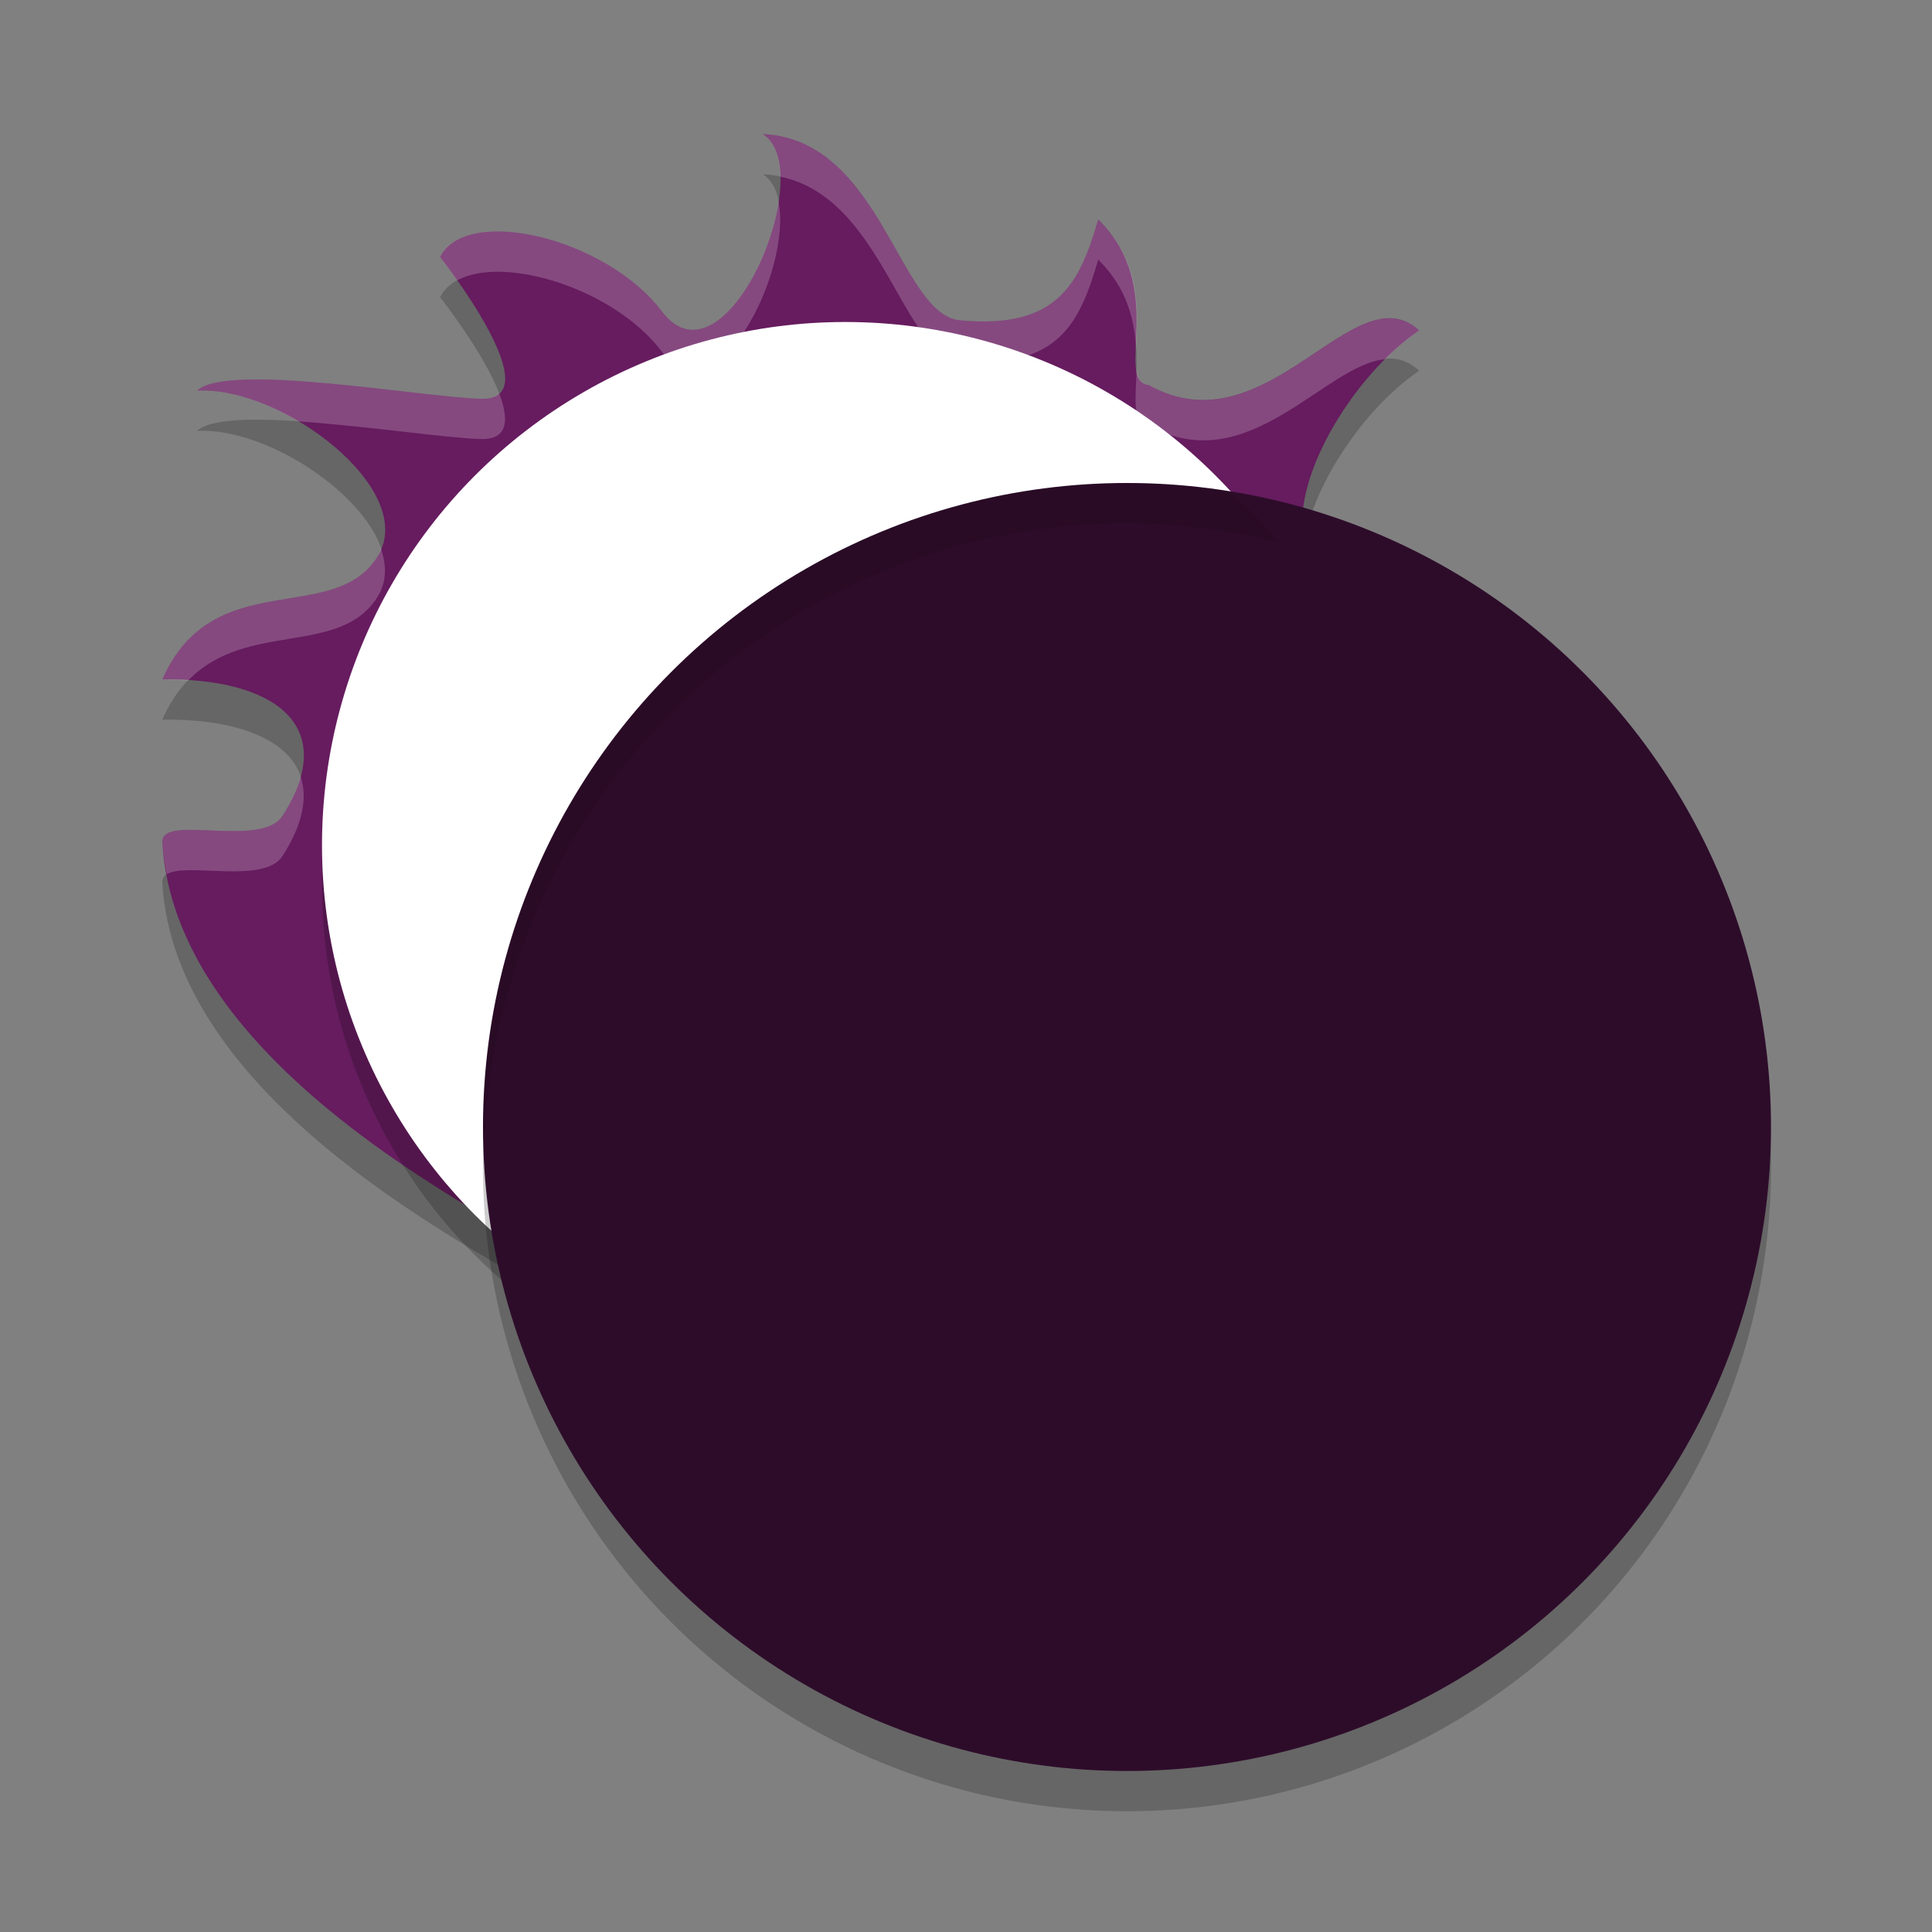 <svg xmlns="http://www.w3.org/2000/svg" width="24" height="24" version="1.1">
 <rect width="100%" height="100%" fill="#808080" stroke="none"/>
 <path style="opacity:0.2" d="M 2.016,8.939 C 2.649,7.51 4.149,8.288 4.691,7.412 5.204,6.584 3.5,5.295 2.448,5.353 2.821,4.997 5.224,5.432 5.971,5.454 6.878,5.48 5.467,3.692 5.467,3.692 5.798,3.039 7.534,3.458 8.222,4.368 9.004,5.402 10.187,2.638 9.478,2.165 c 1.473,0.069 1.689,2.242 2.446,2.314 1.243,0.118 1.494,-0.491 1.719,-1.254 0.877,0.867 0.181,1.997 0.63,2.06 1.47,0.821 2.548,-1.419 3.357,-0.68 -1.203,0.817 -2.291,3.181 -0.531,3.188 0.858,0.052 1.072,0.183 2.076,1.017 -2.286,-0.789 -2.326,1.128 -1.277,0.909 2.187,-0.456 2.726,1.352 2.484,1.401 -0.647,-0.323 -4.197,-0.461 -3.876,0.097 1.654,2.864 -1.552,4.067 -4.238,4.744 l -5.59,0.039 C 5.657,15.384 2.167,13.585 2.016,10.964 1.996,10.602 3.247,11.046 3.51,10.634 4.224,9.516 3.416,8.924 2.016,8.939 Z"/>
 <path style="fill:#661c5f" d="M 2.016,8.439 C 2.649,7.01 4.149,7.788 4.691,6.912 5.204,6.084 3.5,4.795 2.448,4.853 2.821,4.497 5.224,4.932 5.971,4.954 6.878,4.98 5.467,3.192 5.467,3.192 5.798,2.539 7.534,2.958 8.222,3.868 9.004,4.902 10.187,2.138 9.478,1.665 c 1.473,0.069 1.689,2.242 2.446,2.314 1.243,0.118 1.494,-0.491 1.719,-1.254 0.877,0.867 0.181,1.997 0.63,2.06 1.47,0.821 2.548,-1.419 3.357,-0.68 -1.203,0.817 -2.291,3.181 -0.531,3.188 0.858,0.052 1.072,0.183 2.076,1.017 -2.286,-0.789 -2.326,1.128 -1.277,0.909 2.187,-0.456 2.726,1.352 2.484,1.401 -0.647,-0.323 -4.197,-0.461 -3.876,0.097 1.654,2.864 -1.552,4.067 -4.238,4.744 l -5.59,0.039 C 5.657,14.884 2.167,13.085 2.016,10.464 1.996,10.102 3.247,10.546 3.51,10.134 4.224,9.016 3.416,8.424 2.016,8.439 Z"/>
 <path style="opacity:0.2;fill:#ffffff" d="m 9.478,1.665 c 0.145,0.097 0.208,0.293 0.214,0.53 1.28,0.259 1.513,2.216 2.232,2.284 1.243,0.118 1.493,-0.49 1.719,-1.254 0.367,0.363 0.454,0.768 0.47,1.125 0.013,-0.421 0.097,-1.064 -0.47,-1.625 C 13.418,3.489 13.168,4.097 11.924,3.979 11.167,3.908 10.951,1.734 9.478,1.665 Z M 9.671,2.505 C 9.533,3.421 8.778,4.603 8.222,3.868 7.534,2.958 5.798,2.538 5.466,3.191 c 0,0 0.092,0.118 0.214,0.291 C 6.261,3.166 7.629,3.584 8.222,4.368 8.89,5.251 9.844,3.37 9.671,2.505 Z m 7.644,1.452 c -0.768,-0.078 -1.754,1.548 -3.04,0.829 -0.101,-0.014 -0.14,-0.089 -0.156,-0.196 -0.011,0.379 -0.061,0.666 0.156,0.696 1.227,0.686 2.18,-0.758 2.933,-0.824 0.137,-0.136 0.279,-0.257 0.424,-0.355 C 17.529,4.014 17.424,3.968 17.314,3.957 Z M 3.05,4.715 C 2.761,4.724 2.541,4.764 2.448,4.853 2.828,4.832 3.292,4.99 3.707,5.235 4.539,5.29 5.535,5.441 5.971,5.454 6.318,5.464 6.324,5.209 6.202,4.89 6.153,4.932 6.08,4.957 5.971,4.954 5.411,4.938 3.919,4.688 3.05,4.715 Z m 13.153,2.009 c -0.106,0.595 0.111,1.067 0.896,1.07 0.529,0.032 0.813,0.096 1.188,0.334 0.248,0.012 0.539,0.062 0.888,0.183 -1.004,-0.833 -1.218,-0.965 -2.076,-1.017 -0.545,-0.002 -0.816,-0.232 -0.896,-0.57 z m -11.471,0.094 c -0.013,0.032 -0.023,0.064 -0.042,0.095 -0.542,0.876 -2.042,0.098 -2.675,1.527 0.113,-0.001 0.216,0.008 0.321,0.015 C 3.06,7.703 4.227,8.162 4.691,7.412 4.804,7.23 4.804,7.025 4.733,6.817 Z M 17.308,9.016 c -0.201,0.36 0.047,0.818 0.59,0.705 1.427,-0.297 2.143,0.364 2.408,0.877 0.021,0.008 0.059,0.015 0.076,0.023 C 20.624,10.573 20.085,8.765 17.898,9.221 17.61,9.281 17.408,9.177 17.308,9.016 Z M 3.734,9.647 C 3.693,9.797 3.623,9.958 3.51,10.134 3.247,10.546 1.995,10.102 2.016,10.465 c 0.008,0.135 0.03,0.266 0.055,0.396 0.238,-0.156 1.211,0.13 1.439,-0.228 C 3.764,10.237 3.822,9.908 3.734,9.647 Z M 16.643,10.996 c -0.129,0.057 -0.19,0.129 -0.137,0.222 0.257,0.444 0.385,0.844 0.428,1.213 0.056,-0.422 -0.031,-0.898 -0.291,-1.435 z"/>
 <circle style="opacity:0.2" cx="10.5" cy="11" r="6.5"/>
 <circle style="fill:#ffffff" cx="10.5" cy="10.5" r="6.5"/>
 <circle style="opacity:0.2" cx="14" cy="14.5" r="8"/>
 <circle style="fill:#2d0c2a" cx="14" cy="14" r="8"/>
 <path style="opacity:0.1" d="m 14,6 a 8,8 0 0 0 -8,8 8,8 0 0 0 0.011,0.29 8,8 0 0 1 7.989,-7.79 8,8 0 0 1 1.898,0.239 6.5,6.5 0 0 0 -0.628,-0.634 8,8 0 0 0 -1.271,-0.105 z"/>
</svg>

